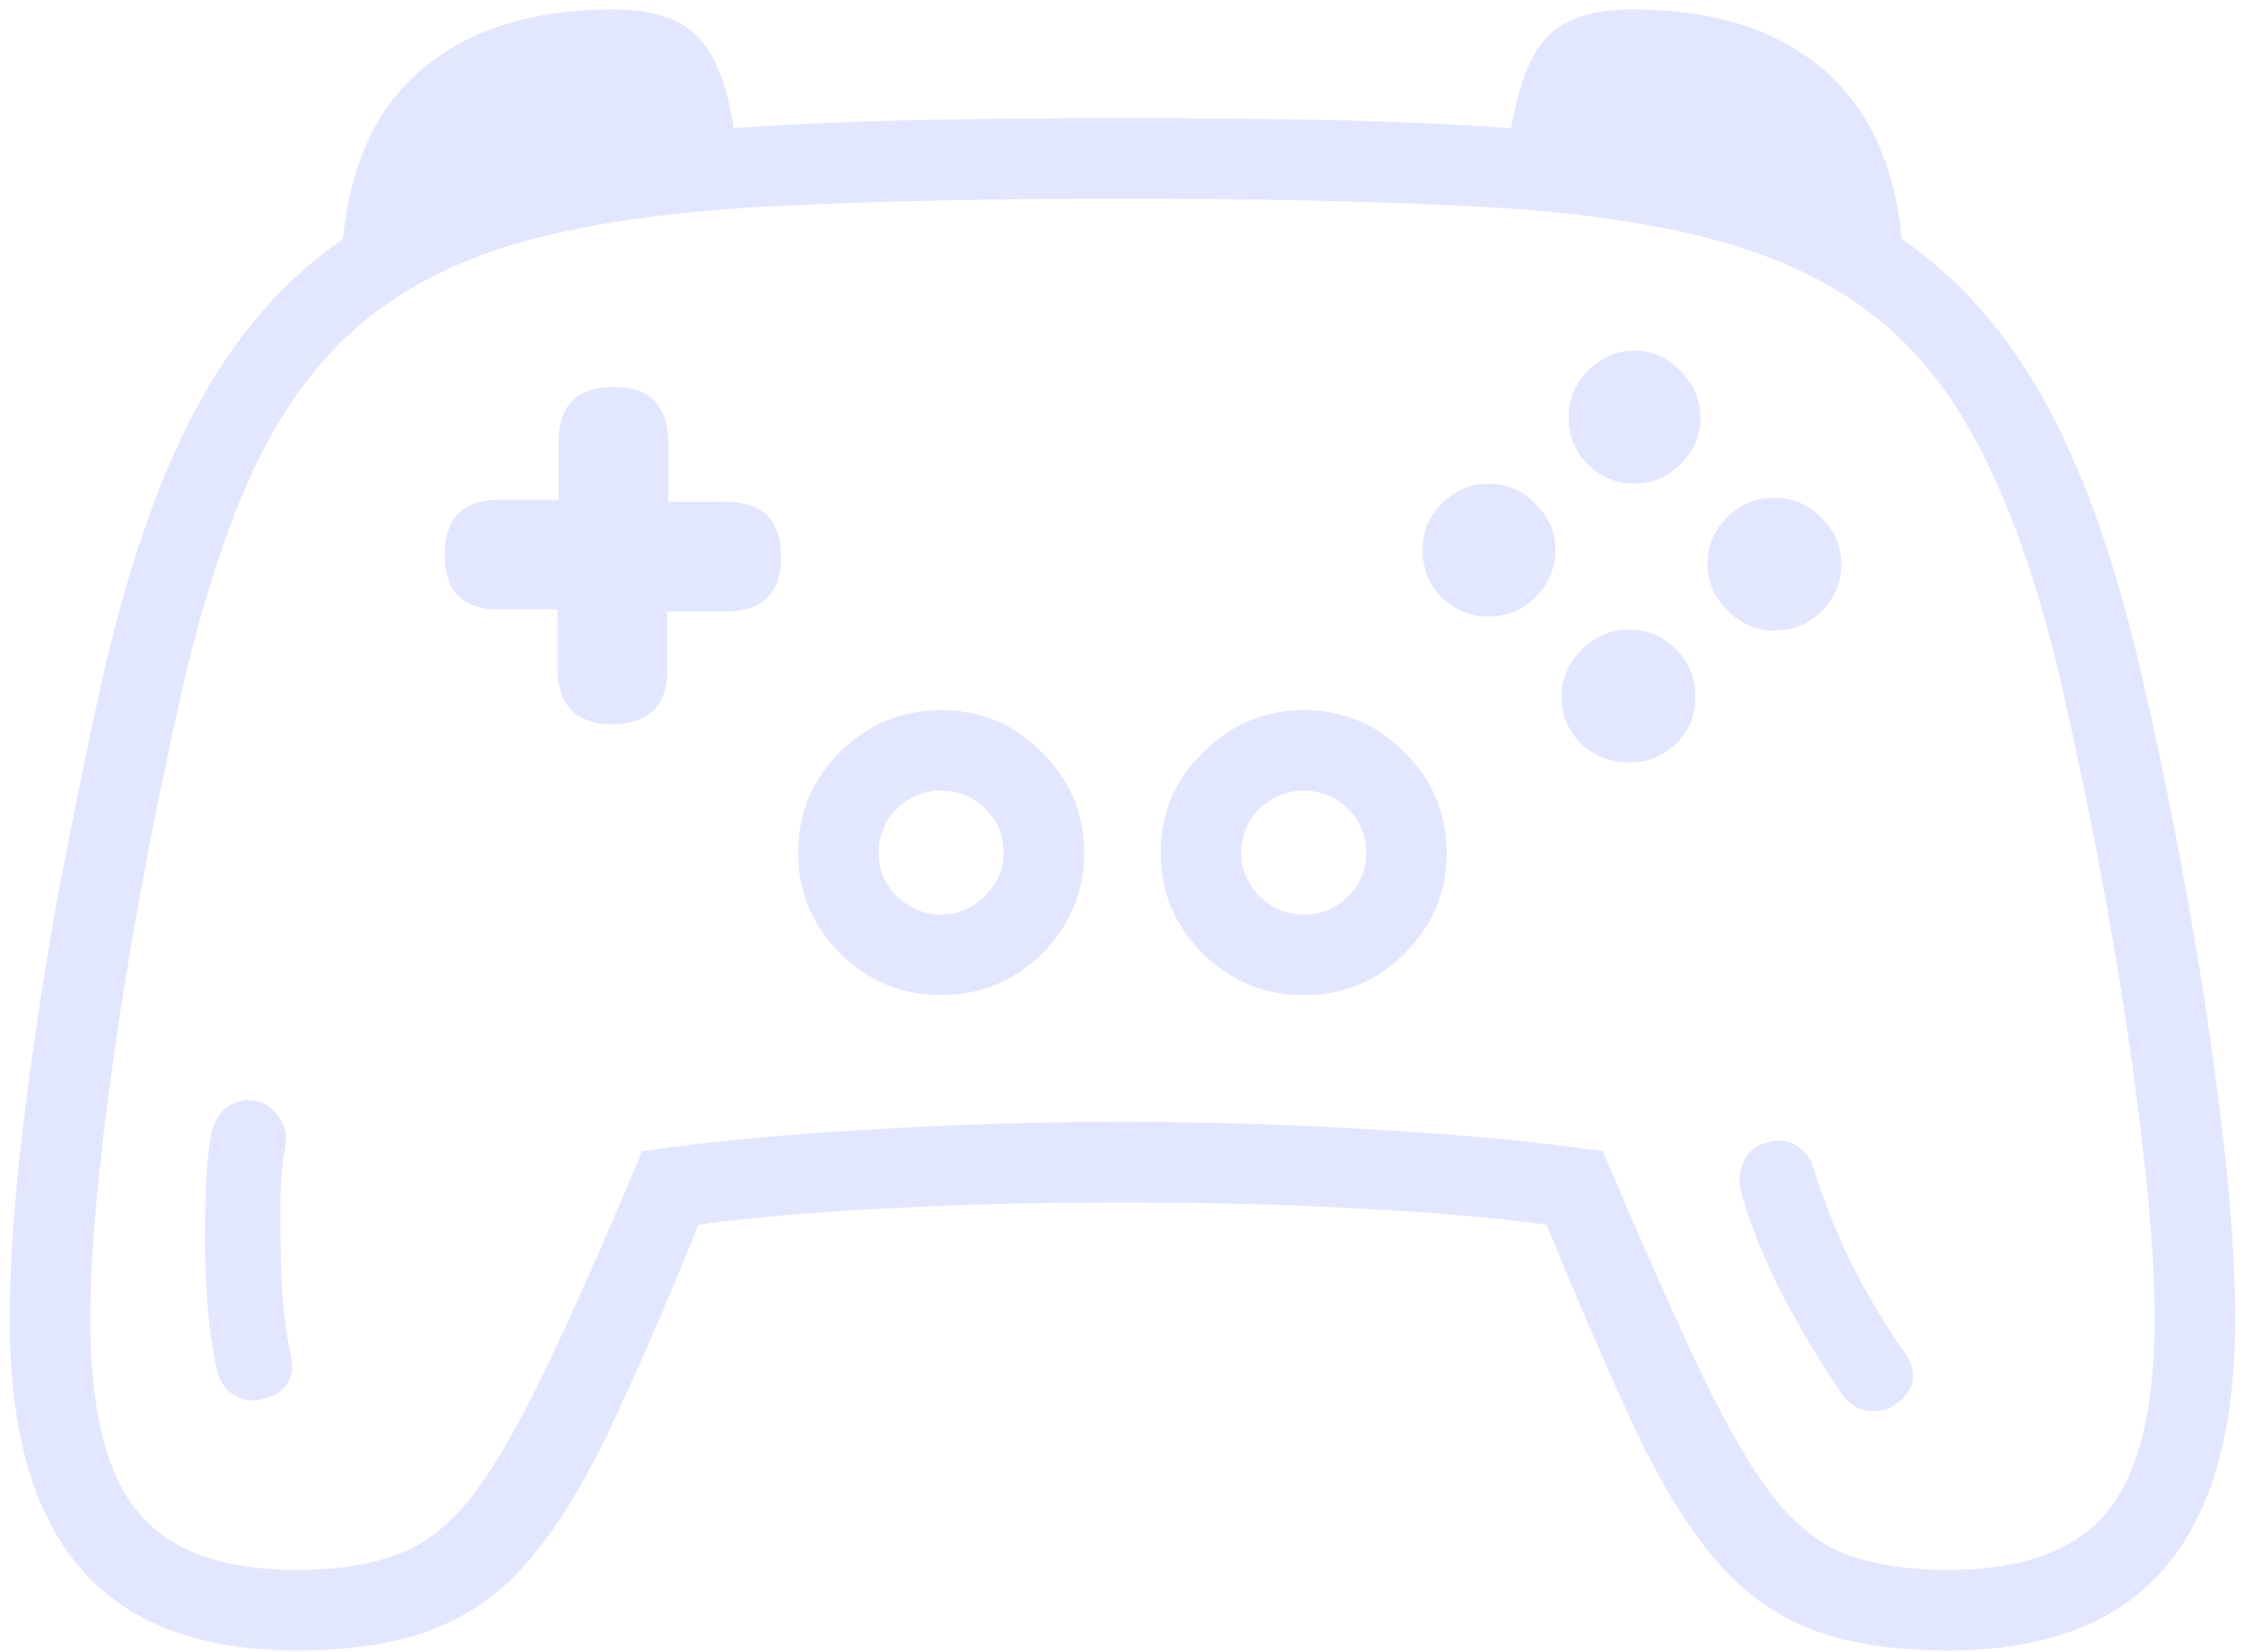 <svg width="125" height="92" viewBox="0 0 125 92" fill="none" xmlns="http://www.w3.org/2000/svg">
<path d="M14.894 77.843C14.258 78.067 13.66 78.029 13.1 77.731C12.576 77.431 12.24 76.964 12.09 76.329C11.866 75.357 11.698 74.254 11.586 73.021C11.473 71.75 11.417 70.367 11.417 68.872C11.417 67.9 11.436 66.928 11.473 65.956C11.511 64.947 11.604 64.031 11.754 63.209C11.866 62.573 12.146 62.069 12.595 61.695C13.081 61.321 13.623 61.19 14.221 61.303C14.781 61.415 15.211 61.714 15.51 62.2C15.847 62.648 15.978 63.153 15.903 63.713C15.753 64.536 15.66 65.395 15.623 66.293C15.623 67.152 15.623 68.012 15.623 68.872C15.623 71.6 15.809 73.787 16.183 75.432C16.445 76.665 16.015 77.469 14.894 77.843ZM34.013 40.333C33.078 40.333 32.349 40.071 31.826 39.548C31.303 39.025 31.041 38.258 31.041 37.249V33.941H27.789C25.771 33.941 24.762 32.932 24.762 30.913C24.762 28.858 25.771 27.83 27.789 27.83H31.097V24.634C31.097 22.578 32.125 21.55 34.181 21.55C36.2 21.55 37.209 22.597 37.209 24.69V27.942H40.405C42.461 27.942 43.488 28.97 43.488 31.026C43.488 33.044 42.461 34.053 40.405 34.053H37.153V37.305C37.153 39.324 36.106 40.333 34.013 40.333ZM52.403 55.415C50.235 55.415 48.366 54.649 46.796 53.117C45.227 51.547 44.442 49.678 44.442 47.51C44.442 45.304 45.208 43.435 46.74 41.903C48.31 40.333 50.198 39.548 52.403 39.548C54.609 39.548 56.477 40.333 58.01 41.903C59.58 43.435 60.365 45.304 60.365 47.51C60.365 49.678 59.58 51.547 58.01 53.117C56.44 54.649 54.571 55.415 52.403 55.415ZM52.403 50.93C53.338 50.93 54.141 50.593 54.814 49.921C55.524 49.211 55.88 48.407 55.88 47.51C55.88 46.538 55.543 45.715 54.87 45.043C54.197 44.37 53.375 44.033 52.403 44.033C51.431 44.033 50.609 44.37 49.936 45.043C49.263 45.715 48.927 46.538 48.927 47.51C48.927 48.444 49.263 49.248 49.936 49.921C50.647 50.593 51.469 50.93 52.403 50.93ZM16.52 87.43C18.65 87.43 20.444 87.169 21.902 86.645C23.397 86.159 24.78 85.15 26.051 83.618C27.322 82.048 28.705 79.712 30.2 76.609C31.733 73.469 33.583 69.302 35.751 64.106C39.414 63.583 43.526 63.19 48.086 62.928C52.684 62.629 57.487 62.48 62.495 62.48C67.504 62.48 72.289 62.629 76.849 62.928C81.447 63.19 85.577 63.583 89.24 64.106C91.445 69.302 93.296 73.469 94.791 76.609C96.286 79.712 97.669 82.048 98.94 83.618C100.211 85.15 101.575 86.159 103.033 86.645C104.528 87.169 106.341 87.43 108.471 87.43C112.62 87.43 115.573 86.346 117.33 84.178C119.087 82.048 119.965 78.478 119.965 73.469C119.965 69.881 119.536 65.04 118.676 58.948C117.816 52.818 116.564 46.071 114.919 38.707C113.723 33.437 112.284 29.101 110.602 25.699C108.957 22.26 106.864 19.55 104.322 17.569C101.781 15.588 98.622 14.13 94.847 13.196C91.109 12.261 86.586 11.682 81.278 11.458C76.008 11.196 69.747 11.065 62.495 11.065C55.281 11.065 49.02 11.196 43.713 11.458C38.405 11.682 33.863 12.261 30.088 13.196C26.35 14.13 23.21 15.588 20.669 17.569C18.127 19.55 16.015 22.26 14.333 25.699C12.688 29.101 11.268 33.437 10.072 38.707C8.427 46.071 7.175 52.818 6.315 58.948C5.456 65.04 5.026 69.881 5.026 73.469C5.026 78.478 5.904 82.048 7.661 84.178C9.418 86.346 12.371 87.43 16.52 87.43ZM72.588 55.415C70.42 55.415 68.551 54.649 66.981 53.117C65.411 51.547 64.626 49.678 64.626 47.51C64.626 45.304 65.411 43.435 66.981 41.903C68.551 40.333 70.42 39.548 72.588 39.548C74.793 39.548 76.662 40.333 78.195 41.903C79.764 43.435 80.549 45.304 80.549 47.51C80.549 49.678 79.764 51.547 78.195 53.117C76.662 54.649 74.793 55.415 72.588 55.415ZM72.588 50.93C73.56 50.93 74.382 50.593 75.055 49.921C75.728 49.248 76.064 48.444 76.064 47.51C76.064 46.538 75.728 45.715 75.055 45.043C74.382 44.37 73.56 44.033 72.588 44.033C71.653 44.033 70.831 44.37 70.121 45.043C69.448 45.715 69.112 46.538 69.112 47.51C69.112 48.407 69.448 49.211 70.121 49.921C70.831 50.593 71.653 50.93 72.588 50.93ZM105.668 78.123C105.182 78.497 104.621 78.646 103.986 78.572C103.388 78.459 102.921 78.16 102.584 77.674C101.388 75.918 100.267 74.049 99.22 72.068C98.211 70.087 97.463 68.236 96.977 66.517C96.791 65.807 96.828 65.19 97.09 64.667C97.351 64.106 97.819 63.751 98.491 63.601C99.089 63.452 99.613 63.526 100.061 63.826C100.51 64.087 100.809 64.48 100.958 65.003C101.482 66.722 102.192 68.517 103.089 70.385C104.023 72.217 104.995 73.843 106.004 75.263C106.789 76.385 106.677 77.338 105.668 78.123ZM90.698 42.464C89.651 42.464 88.754 42.108 88.007 41.398C87.296 40.651 86.941 39.791 86.941 38.819C86.941 37.81 87.315 36.931 88.063 36.184C88.81 35.436 89.689 35.063 90.698 35.063C91.744 35.063 92.623 35.436 93.333 36.184C94.043 36.894 94.398 37.773 94.398 38.819C94.398 39.828 94.043 40.688 93.333 41.398C92.623 42.108 91.744 42.464 90.698 42.464ZM82.848 34.334C81.876 34.334 81.017 33.979 80.269 33.268C79.559 32.521 79.204 31.624 79.204 30.577C79.204 29.605 79.559 28.764 80.269 28.054C81.017 27.306 81.876 26.933 82.848 26.933C83.895 26.933 84.773 27.306 85.484 28.054C86.231 28.764 86.605 29.605 86.605 30.577C86.605 31.624 86.231 32.521 85.484 33.268C84.773 33.979 83.895 34.334 82.848 34.334ZM98.772 35.119C97.8 35.119 96.94 34.745 96.192 33.997C95.445 33.25 95.071 32.39 95.071 31.418C95.071 30.409 95.426 29.549 96.136 28.839C96.884 28.091 97.762 27.718 98.772 27.718C99.818 27.718 100.697 28.091 101.407 28.839C102.154 29.549 102.528 30.409 102.528 31.418C102.528 32.427 102.154 33.306 101.407 34.053C100.697 34.764 99.818 35.119 98.772 35.119ZM90.978 26.933C90.006 26.933 89.147 26.578 88.399 25.867C87.689 25.12 87.334 24.241 87.334 23.232C87.334 22.26 87.689 21.401 88.399 20.653C89.147 19.905 90.006 19.532 90.978 19.532C91.987 19.532 92.847 19.905 93.557 20.653C94.305 21.401 94.679 22.26 94.679 23.232C94.679 24.241 94.305 25.12 93.557 25.867C92.847 26.578 91.987 26.933 90.978 26.933ZM0.54 73.469C0.54 70.479 0.783 66.947 1.269 62.872C1.755 58.761 2.39 54.518 3.175 50.145C3.998 45.772 4.839 41.66 5.698 37.81C7.119 31.568 8.894 26.484 11.025 22.559C13.155 18.635 15.847 15.551 19.099 13.308C19.51 9.084 21.005 5.907 23.584 3.777C26.201 1.609 29.714 0.525 34.125 0.525C36.33 0.525 37.9 1.029 38.835 2.038C39.807 3.01 40.479 4.711 40.853 7.141C43.956 6.916 47.282 6.767 50.833 6.692C54.422 6.617 58.309 6.58 62.495 6.58C66.682 6.58 70.569 6.617 74.158 6.692C77.746 6.767 81.073 6.916 84.138 7.141C84.549 4.711 85.222 3.01 86.156 2.038C87.128 1.029 88.698 0.525 90.866 0.525C95.314 0.525 98.828 1.609 101.407 3.777C103.986 5.907 105.481 9.084 105.892 13.308C109.144 15.551 111.836 18.635 113.966 22.559C116.097 26.484 117.872 31.568 119.293 37.81C120.19 41.66 121.031 45.772 121.816 50.145C122.601 54.518 123.236 58.761 123.722 62.872C124.208 66.947 124.451 70.479 124.451 73.469C124.451 79.674 123.143 84.29 120.526 87.318C117.91 90.383 113.891 91.916 108.471 91.916C105.444 91.916 102.902 91.523 100.846 90.738C98.828 89.953 97.052 88.664 95.52 86.87C93.987 85.075 92.492 82.646 91.034 79.581C89.614 76.516 87.969 72.722 86.1 68.199C82.998 67.788 79.484 67.489 75.559 67.302C71.672 67.078 67.317 66.965 62.495 66.965C57.674 66.965 53.3 67.078 49.376 67.302C45.488 67.489 41.993 67.788 38.891 68.199C37.059 72.722 35.415 76.516 33.957 79.581C32.499 82.646 31.004 85.075 29.471 86.87C27.939 88.664 26.145 89.953 24.089 90.738C22.07 91.523 19.547 91.916 16.52 91.916C11.1 91.916 7.081 90.383 4.465 87.318C1.848 84.29 0.54 79.674 0.54 73.469Z" fill="#E3E6FF"/>
</svg>
